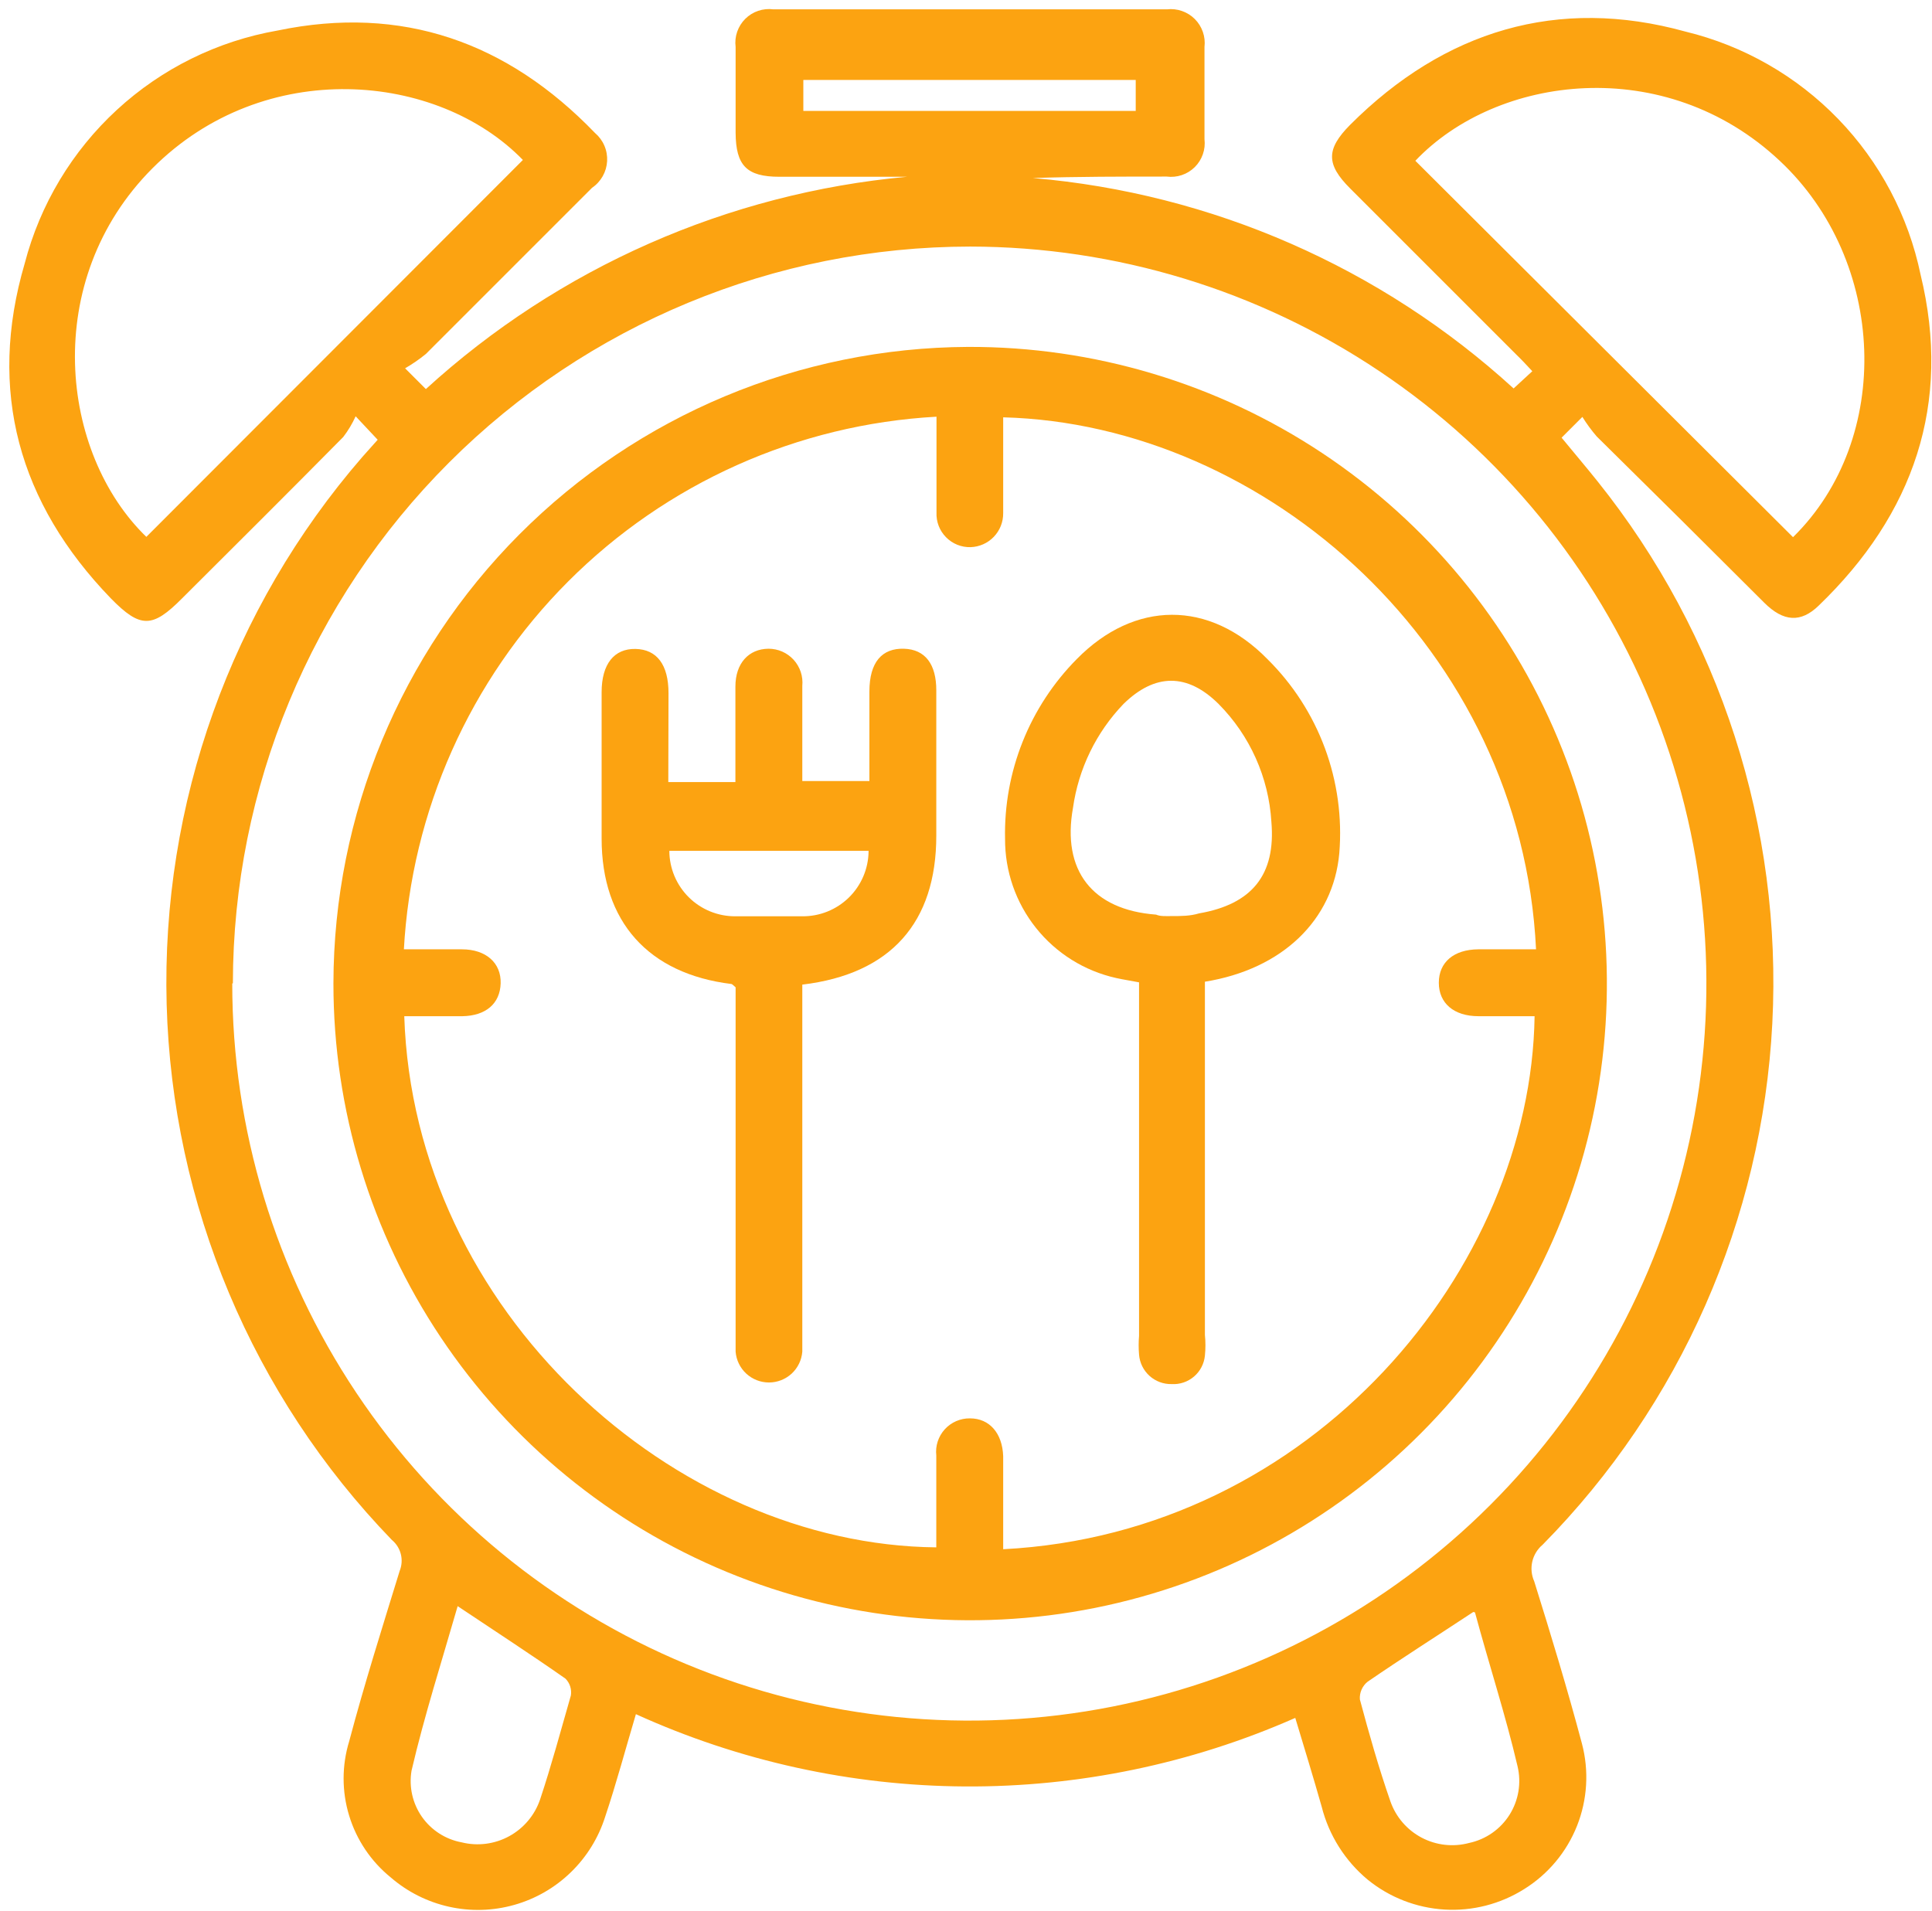 <svg width="93" height="92" viewBox="0 0 93 92" fill="none" xmlns="http://www.w3.org/2000/svg">
<path d="M18.18 21.17L17.12 20.04C16.959 20.395 16.758 20.731 16.52 21.04C13.95 23.64 11.35 26.23 8.76 28.81C7.34 30.24 6.76 30.26 5.34 28.81C0.9 24.22 -0.61 18.81 1.19 12.68C1.929 9.841 3.47 7.274 5.628 5.287C7.785 3.299 10.47 1.974 13.36 1.47C19.36 0.22 24.43 2.03 28.64 6.4C28.835 6.566 28.99 6.774 29.091 7.009C29.193 7.244 29.238 7.499 29.225 7.755C29.211 8.01 29.139 8.259 29.013 8.482C28.887 8.705 28.712 8.896 28.5 9.04C25.833 11.707 23.167 14.373 20.5 17.04C20.186 17.297 19.851 17.527 19.5 17.73L20.5 18.73C26.899 12.889 35.032 9.3 43.66 8.51H37.52C35.94 8.51 35.42 7.97 35.41 6.39C35.41 5.01 35.41 3.63 35.41 2.26C35.379 2.014 35.404 1.764 35.485 1.53C35.566 1.295 35.699 1.082 35.875 0.907C36.05 0.732 36.264 0.6 36.499 0.521C36.734 0.442 36.984 0.417 37.23 0.45H56.17C56.415 0.421 56.663 0.448 56.895 0.529C57.128 0.61 57.34 0.742 57.514 0.916C57.688 1.09 57.82 1.302 57.901 1.535C57.982 1.767 58.009 2.015 57.98 2.26C57.98 3.74 57.98 5.22 57.98 6.7C58.009 6.945 57.983 7.194 57.901 7.427C57.82 7.661 57.686 7.872 57.511 8.046C57.335 8.219 57.122 8.351 56.888 8.429C56.654 8.508 56.405 8.532 56.16 8.5C54.02 8.5 51.87 8.5 49.72 8.57C58.338 9.306 66.473 12.867 72.86 18.7L73.76 17.87C73.49 17.58 73.25 17.32 72.99 17.07C70.323 14.403 67.656 11.737 64.99 9.07C63.83 7.91 63.83 7.18 64.99 6.01C69.53 1.47 74.99 -0.18 81.13 1.52C83.931 2.198 86.482 3.658 88.486 5.729C90.49 7.801 91.864 10.398 92.45 13.22C93.96 19.43 92.12 24.75 87.55 29.15C86.69 29.99 85.85 29.94 84.92 29.01C82.253 26.343 79.567 23.677 76.86 21.01C76.606 20.715 76.376 20.401 76.17 20.07L75.17 21.07C75.76 21.79 76.34 22.47 76.9 23.17C82.806 30.545 85.8 39.831 85.313 49.267C84.827 58.703 80.894 67.632 74.26 74.36C74.01 74.569 73.834 74.854 73.76 75.171C73.686 75.489 73.718 75.822 73.85 76.12C74.66 78.71 75.45 81.31 76.15 83.94C76.496 85.251 76.412 86.638 75.912 87.898C75.412 89.157 74.521 90.224 73.37 90.94C72.225 91.662 70.883 92.007 69.532 91.926C68.182 91.845 66.89 91.343 65.84 90.49C64.746 89.582 63.968 88.349 63.62 86.97C63.22 85.56 62.79 84.16 62.35 82.7C57.345 84.907 51.93 86.031 46.461 86C40.991 85.969 35.59 84.783 30.61 82.52C30.11 84.2 29.67 85.85 29.13 87.46C28.809 88.474 28.242 89.392 27.478 90.132C26.715 90.873 25.78 91.412 24.757 91.701C23.734 91.991 22.655 92.022 21.617 91.791C20.579 91.56 19.614 91.076 18.81 90.38C17.861 89.611 17.163 88.575 16.807 87.406C16.45 86.237 16.451 84.988 16.81 83.82C17.54 81.07 18.4 78.35 19.24 75.62C19.343 75.364 19.362 75.081 19.294 74.813C19.226 74.545 19.073 74.306 18.86 74.13C12.152 67.19 8.285 57.99 8.022 48.341C7.76 38.692 11.119 29.295 17.44 22L18.18 21.17ZM11.18 47.34C11.178 54.356 13.256 61.215 17.152 67.05C21.047 72.885 26.586 77.434 33.066 80.123C39.547 82.811 46.679 83.517 53.561 82.153C60.443 80.788 66.766 77.413 71.73 72.456C76.695 67.498 80.078 61.18 81.453 54.3C82.827 47.42 82.13 40.287 79.452 33.802C76.773 27.318 72.231 21.773 66.402 17.87C60.572 13.966 53.716 11.878 46.7 11.87C37.292 11.875 28.271 15.613 21.618 22.264C14.964 28.914 11.22 37.933 11.21 47.34H11.18ZM7.03 25.86L25.17 7.7C21.07 3.48 12.73 2.7 7.34 8.1C1.95 13.5 2.88 21.83 7.06 25.86H7.03ZM86.31 25.86C91.14 21.12 90.83 12.57 85.67 7.74C80.14 2.55 72.05 3.61 68.13 7.74L86.31 25.86ZM22.03 77.32C21.27 79.96 20.43 82.58 19.81 85.24C19.679 86.016 19.858 86.813 20.308 87.459C20.759 88.104 21.446 88.546 22.22 88.69C22.995 88.883 23.814 88.777 24.514 88.393C25.214 88.01 25.745 87.377 26 86.62C26.55 84.97 27 83.29 27.48 81.62C27.503 81.474 27.492 81.325 27.447 81.184C27.402 81.043 27.324 80.915 27.22 80.81C25.58 79.66 23.87 78.55 22.06 77.34L22.03 77.32ZM70.92 77.6C69.13 78.78 67.46 79.84 65.83 80.96C65.704 81.061 65.605 81.192 65.54 81.34C65.476 81.488 65.448 81.649 65.46 81.81C65.9 83.46 66.37 85.11 66.93 86.72C67.193 87.47 67.73 88.093 68.432 88.464C69.135 88.835 69.952 88.926 70.72 88.72C71.118 88.635 71.494 88.472 71.828 88.239C72.161 88.006 72.445 87.71 72.662 87.366C72.879 87.022 73.025 86.638 73.092 86.237C73.158 85.836 73.144 85.426 73.05 85.03C72.48 82.59 71.68 80.14 71 77.62L70.92 77.6ZM54.67 3.85H38.67V5.34H54.67V3.85Z" fill="#FCA311"/>
<path d="M46.59 16.7C52.657 16.678 58.594 18.457 63.649 21.812C68.704 25.168 72.65 29.947 74.986 35.547C77.323 41.146 77.945 47.312 76.774 53.265C75.603 59.218 72.691 64.69 68.408 68.987C64.125 73.284 58.663 76.213 52.714 77.404C46.765 78.594 40.596 77.992 34.989 75.674C29.383 73.356 24.59 69.426 21.218 64.382C17.847 59.338 16.048 53.407 16.05 47.34C16.063 39.235 19.282 31.464 25.003 25.724C30.725 19.983 38.485 16.739 46.59 16.7ZM19.44 45.7C20.44 45.7 21.33 45.7 22.23 45.7C23.4 45.7 24.13 46.36 24.1 47.34C24.07 48.32 23.38 48.9 22.26 48.92H19.46C19.92 63.14 32.46 74.37 45.07 74.49C45.07 73.02 45.07 71.55 45.07 70.07C45.044 69.843 45.067 69.613 45.137 69.396C45.207 69.179 45.323 68.979 45.476 68.809C45.629 68.64 45.817 68.505 46.026 68.414C46.235 68.323 46.462 68.277 46.69 68.28C47.63 68.28 48.25 68.99 48.29 70.1C48.29 70.47 48.29 70.84 48.29 71.21V74.58C63.22 73.81 73.69 61.05 73.87 48.92H71.17C69.98 48.92 69.26 48.29 69.26 47.31C69.26 46.33 69.97 45.71 71.16 45.7C72.08 45.7 73.01 45.7 73.94 45.7C73.24 31.23 60.94 20.42 48.29 20.09V23.39C48.29 23.83 48.29 24.27 48.29 24.7C48.295 25.125 48.134 25.534 47.84 25.841C47.547 26.148 47.144 26.327 46.72 26.34C46.5 26.346 46.282 26.306 46.078 26.224C45.875 26.142 45.691 26.018 45.537 25.861C45.383 25.705 45.263 25.518 45.184 25.313C45.106 25.108 45.07 24.889 45.08 24.67C45.08 23.14 45.08 21.6 45.08 20.06C38.395 20.43 32.081 23.253 27.35 27.991C22.618 32.728 19.802 39.044 19.44 45.73V45.7Z" fill="#FCA311"/>
<path d="M32.17 37.65H35.4V34.16C35.4 33.79 35.4 33.42 35.4 33.05C35.4 31.93 36.04 31.24 36.99 31.23C37.218 31.229 37.444 31.276 37.653 31.367C37.862 31.459 38.049 31.594 38.203 31.762C38.356 31.931 38.473 32.13 38.545 32.347C38.617 32.564 38.642 32.793 38.62 33.02C38.62 34.52 38.62 36.02 38.62 37.6H41.85C41.85 36.15 41.85 34.72 41.85 33.29C41.85 31.86 42.47 31.2 43.51 31.23C44.55 31.26 45.07 31.99 45.07 33.23C45.07 35.55 45.07 37.86 45.07 40.23C45.07 44.41 42.88 46.89 38.62 47.4V64.27C38.62 64.53 38.62 64.8 38.62 65.07C38.588 65.474 38.405 65.851 38.108 66.126C37.81 66.4 37.42 66.553 37.015 66.553C36.61 66.553 36.22 66.4 35.922 66.126C35.625 65.851 35.442 65.474 35.41 65.07C35.41 64.64 35.41 64.2 35.41 63.76V47.53C35.31 47.45 35.26 47.38 35.21 47.37C31.21 46.88 28.96 44.37 28.96 40.37V33.32C28.96 31.97 29.56 31.22 30.59 31.24C31.62 31.26 32.18 32 32.18 33.37C32.18 34.74 32.17 36.16 32.17 37.65ZM41.81 40.96H32.22C32.221 41.376 32.305 41.787 32.465 42.171C32.626 42.554 32.861 42.902 33.156 43.195C33.451 43.488 33.802 43.719 34.187 43.876C34.572 44.033 34.984 44.113 35.4 44.11C36.47 44.11 37.55 44.11 38.62 44.11C39.455 44.118 40.258 43.795 40.856 43.213C41.454 42.63 41.797 41.835 41.81 41V40.96Z" fill="#FCA311"/>
<path d="M58 47.26V64.26C58.034 64.592 58.034 64.927 58 65.26C57.962 65.651 57.774 66.012 57.476 66.267C57.177 66.522 56.792 66.653 56.4 66.63C56.006 66.639 55.624 66.497 55.332 66.233C55.04 65.968 54.86 65.603 54.83 65.21C54.805 64.91 54.805 64.609 54.83 64.31V47.29C54.43 47.21 54.07 47.16 53.72 47.08C52.199 46.74 50.84 45.89 49.869 44.671C48.897 43.453 48.372 41.938 48.38 40.38C48.346 38.781 48.634 37.191 49.227 35.705C49.819 34.219 50.705 32.867 51.83 31.73C54.61 28.9 58.21 28.87 61.01 31.73C62.234 32.94 63.178 34.403 63.776 36.016C64.373 37.63 64.61 39.355 64.47 41.07C64.18 44.3 61.72 46.66 58 47.26ZM56.42 44.1C56.85 44.1 57.29 44.1 57.72 43.97C60.26 43.53 61.42 42.12 61.2 39.56C61.07 37.424 60.167 35.409 58.66 33.89C57.15 32.39 55.59 32.41 54.08 33.89C52.765 35.26 51.915 37.01 51.65 38.89C51.11 41.89 52.56 43.8 55.65 44.03C55.85 44.12 56.12 44.1 56.39 44.1H56.42Z" fill="#FCA311"/>
</svg>
